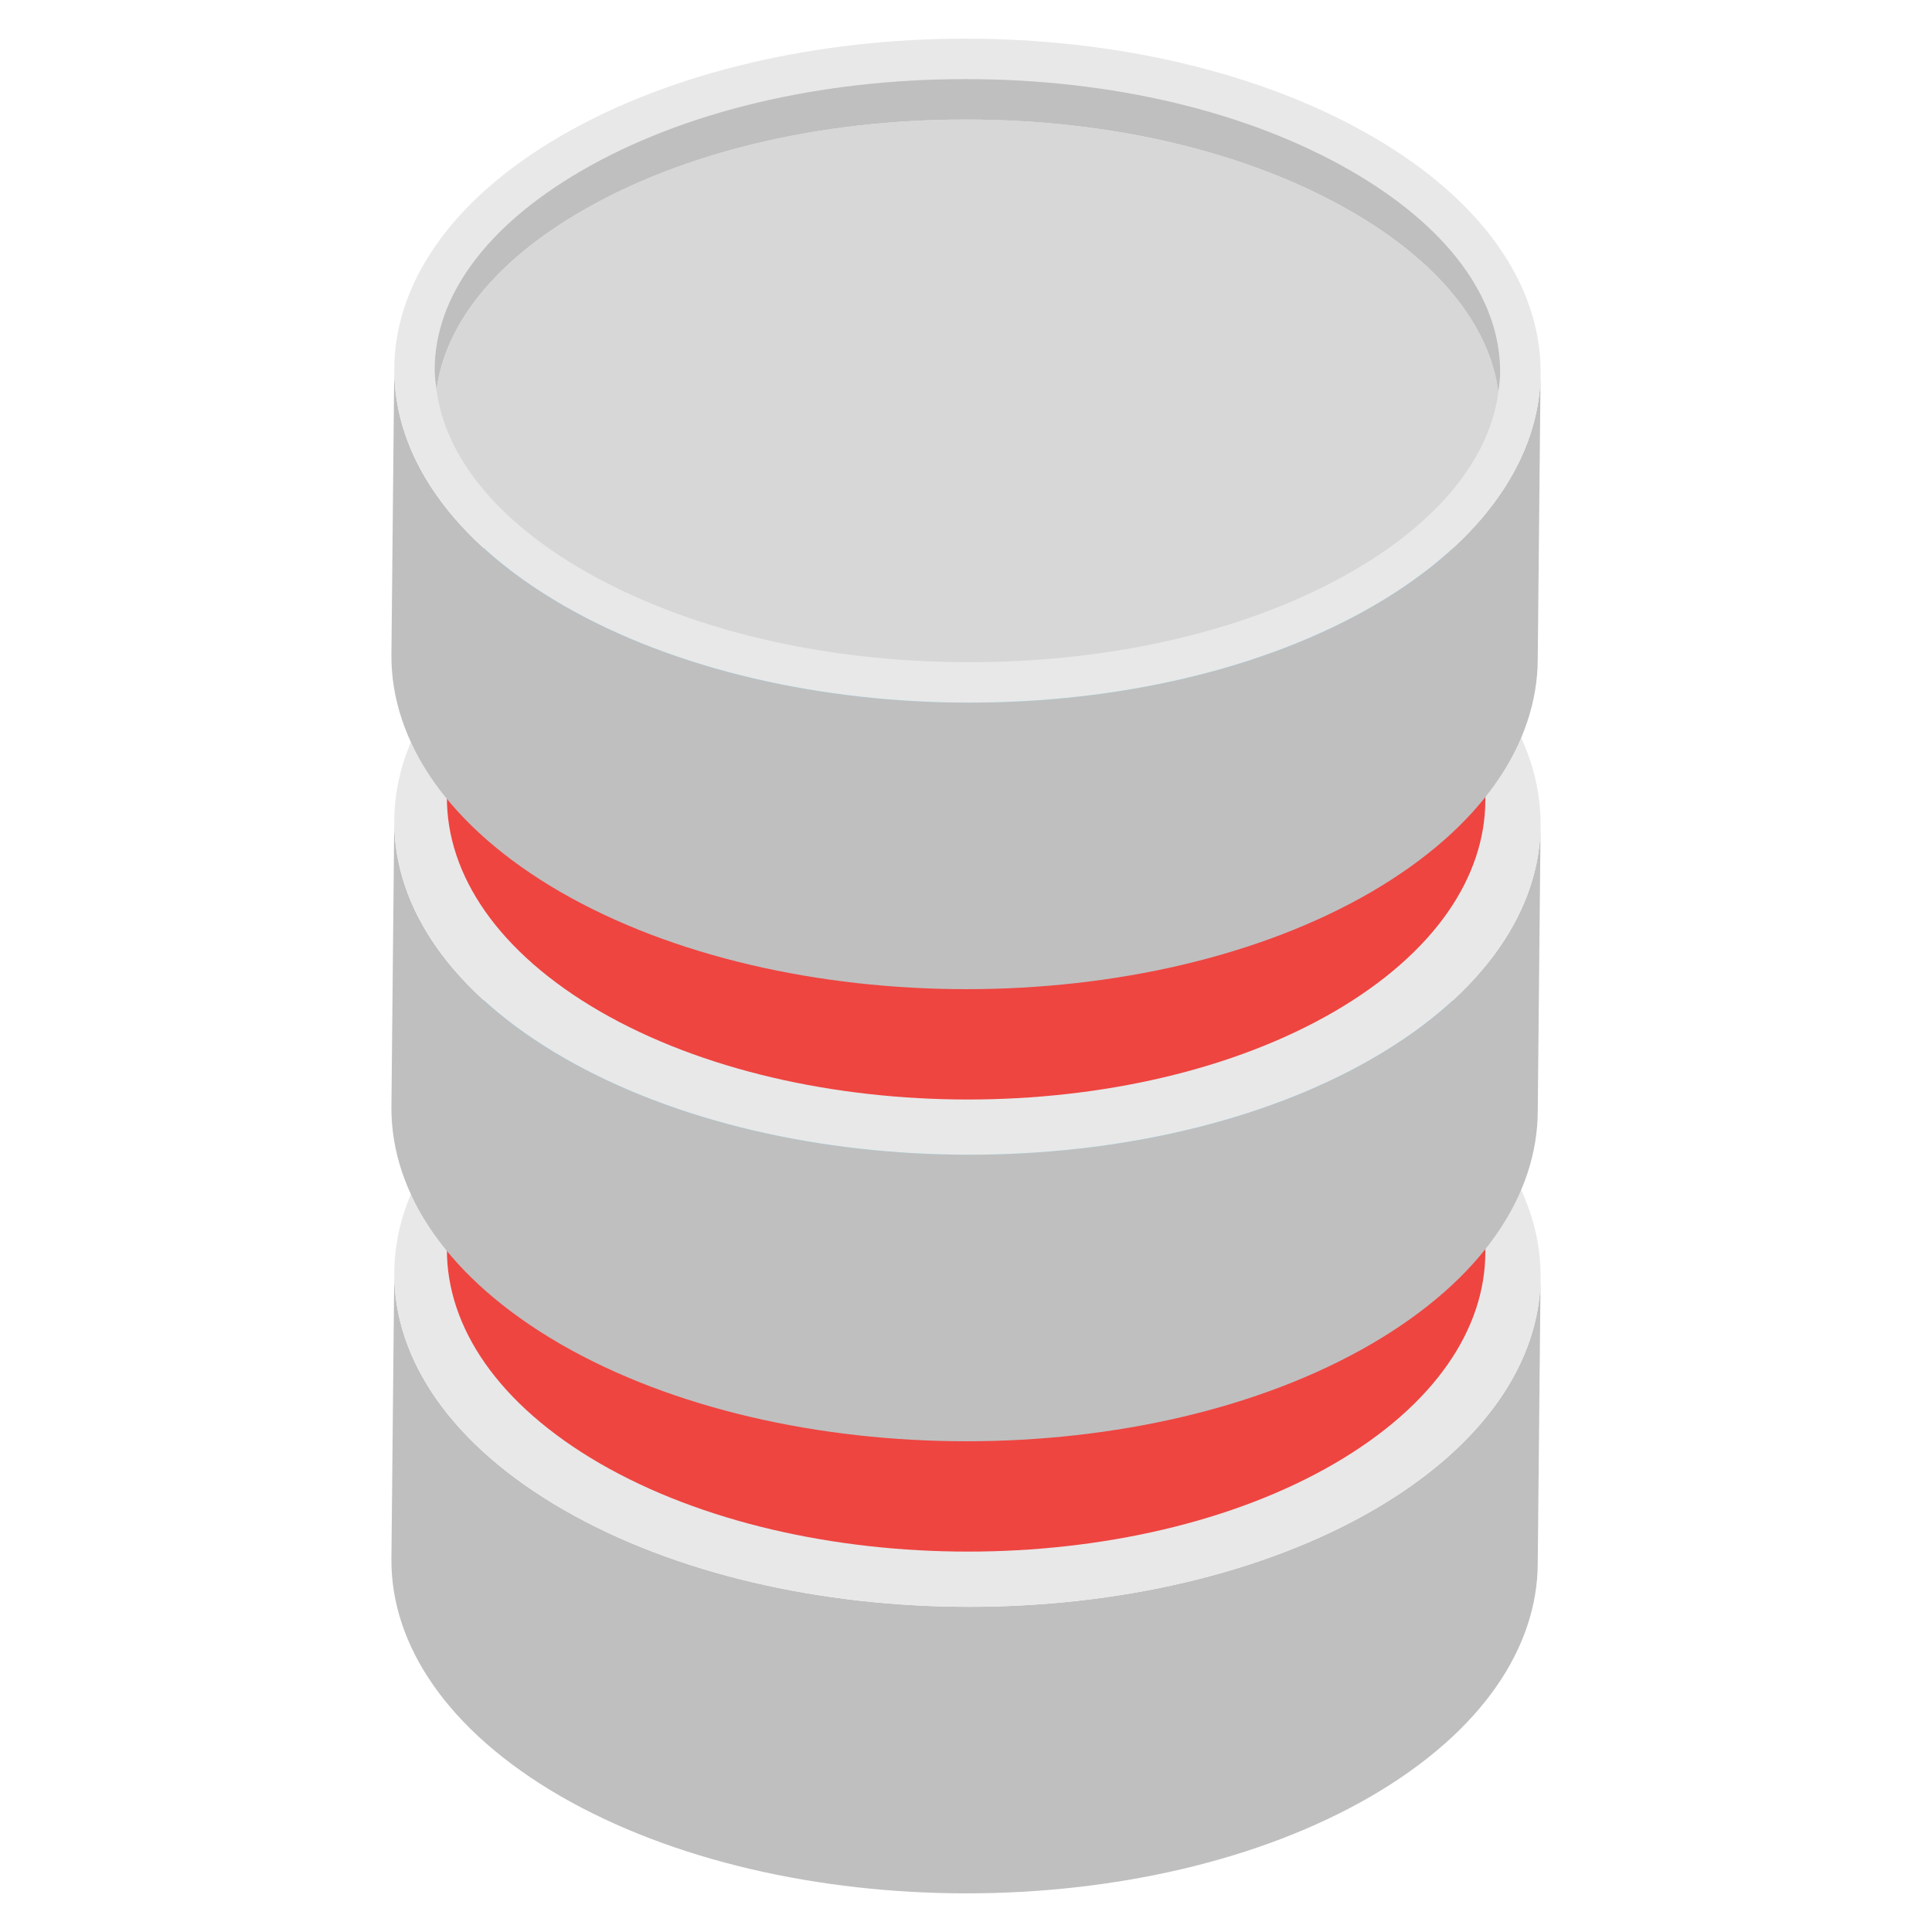 <svg width="32" height="32" viewBox="0 0 32 32" fill="none" xmlns="http://www.w3.org/2000/svg">
<path d="M25.517 21.144L25.47 25.89C25.466 27.287 24.549 28.681 22.711 29.751C19.019 31.896 13.005 31.896 9.285 29.751C7.416 28.669 6.479 27.252 6.483 25.835L6.53 21.097C6.53 22.514 7.463 23.927 9.333 25.005C13.052 27.15 19.062 27.15 22.758 25.005C24.592 23.939 25.513 22.541 25.517 21.144Z" fill="#BFBFBF"/>
<path d="M22.758 25.005C19.062 27.15 13.052 27.15 9.333 25.005C5.613 22.856 5.594 19.373 9.289 17.228C12.985 15.079 18.995 15.079 22.715 17.228C26.434 19.373 26.454 22.856 22.758 25.005Z" fill="#E8E8E8"/>
<path d="M24.645 18.392L24.602 20.744C24.598 22.01 23.767 23.272 22.102 24.242C18.758 26.185 13.31 26.185 9.941 24.242C8.247 23.261 7.399 21.978 7.402 20.694L7.445 18.349C7.445 19.633 8.29 20.913 9.984 21.89C13.353 23.833 18.797 23.833 22.145 21.89C23.807 20.924 24.641 19.658 24.645 18.392Z" fill="#EE4541"/>
<path d="M22.145 21.89C18.797 23.833 13.353 23.833 9.983 21.89C6.614 19.943 6.596 16.788 9.944 14.844C13.292 12.898 18.736 12.898 22.106 14.844C25.475 16.788 25.493 19.943 22.145 21.89Z" fill="#7BD3F7"/>
<path d="M25.517 13.656L25.47 18.402C25.466 19.799 24.549 21.193 22.711 22.263C19.019 24.408 13.005 24.408 9.285 22.263C7.416 21.181 6.479 19.764 6.483 18.347L6.53 13.609C6.53 15.026 7.463 16.439 9.333 17.517C13.052 19.662 19.062 19.662 22.758 17.517C24.592 16.451 25.513 15.053 25.517 13.656Z" fill="#BFBFBF"/>
<path d="M22.758 17.517C19.062 19.662 13.052 19.662 9.333 17.517C5.613 15.368 5.594 11.885 9.289 9.74C12.985 7.591 18.995 7.591 22.715 9.74C26.434 11.885 26.454 15.368 22.758 17.517Z" fill="#E8E8E8"/>
<path d="M24.645 10.904L24.602 13.256C24.598 14.522 23.767 15.784 22.102 16.754C18.758 18.697 13.31 18.697 9.941 16.754C8.247 15.773 7.399 14.49 7.402 13.206L7.445 10.861C7.445 12.145 8.29 13.425 9.984 14.402C13.353 16.345 18.797 16.345 22.145 14.402C23.807 13.435 24.641 12.17 24.645 10.904Z" fill="#EE4541"/>
<path d="M22.145 14.402C18.797 16.345 13.353 16.345 9.983 14.402C6.614 12.455 6.596 9.3 9.944 7.356C13.292 5.41 18.736 5.41 22.106 7.356C25.475 9.3 25.493 12.455 22.145 14.402Z" fill="#7BD3F7"/>
<path d="M25.517 6.168L25.47 10.914C25.466 12.311 24.549 13.704 22.711 14.775C19.019 16.92 13.005 16.92 9.285 14.775C7.416 13.693 6.479 12.275 6.483 10.858L6.53 6.121C6.53 7.538 7.463 8.951 9.333 10.029C13.052 12.174 19.062 12.174 22.758 10.029C24.592 8.963 25.513 7.565 25.517 6.168Z" fill="#BFBFBF"/>
<path d="M22.758 10.029C19.062 12.174 13.052 12.174 9.333 10.029C5.613 7.88 5.594 4.397 9.289 2.252C12.985 0.103 18.995 0.103 22.715 2.252C26.434 4.397 26.454 7.88 22.758 10.029Z" fill="#E8E8E8"/>
<path d="M9.626 3.501C11.313 2.52 13.574 1.98 15.993 1.98C18.413 1.98 20.681 2.521 22.38 3.502C23.826 4.336 24.674 5.389 24.817 6.495C24.833 6.381 24.848 6.267 24.847 6.153C24.845 4.928 23.969 3.749 22.38 2.832C20.681 1.85 18.413 1.31 15.993 1.31C13.574 1.31 11.313 1.85 9.626 2.831C8.061 3.74 7.2 4.909 7.2 6.124C7.2 6.235 7.216 6.345 7.23 6.455C7.374 5.363 8.207 4.325 9.626 3.501Z" fill="#BFBFBF"/>
<path d="M9.668 9.449C11.366 10.428 13.634 10.968 16.054 10.968C18.473 10.968 20.735 10.429 22.421 9.45C23.84 8.625 24.673 7.586 24.818 6.495C24.674 5.389 23.826 4.336 22.38 3.502C20.681 2.52 18.413 1.98 15.993 1.98C13.574 1.98 11.313 2.52 9.626 3.501C8.207 4.325 7.374 5.363 7.23 6.455C7.374 7.561 8.222 8.613 9.668 9.449Z" fill="#D7D7D7"/>
</svg>
